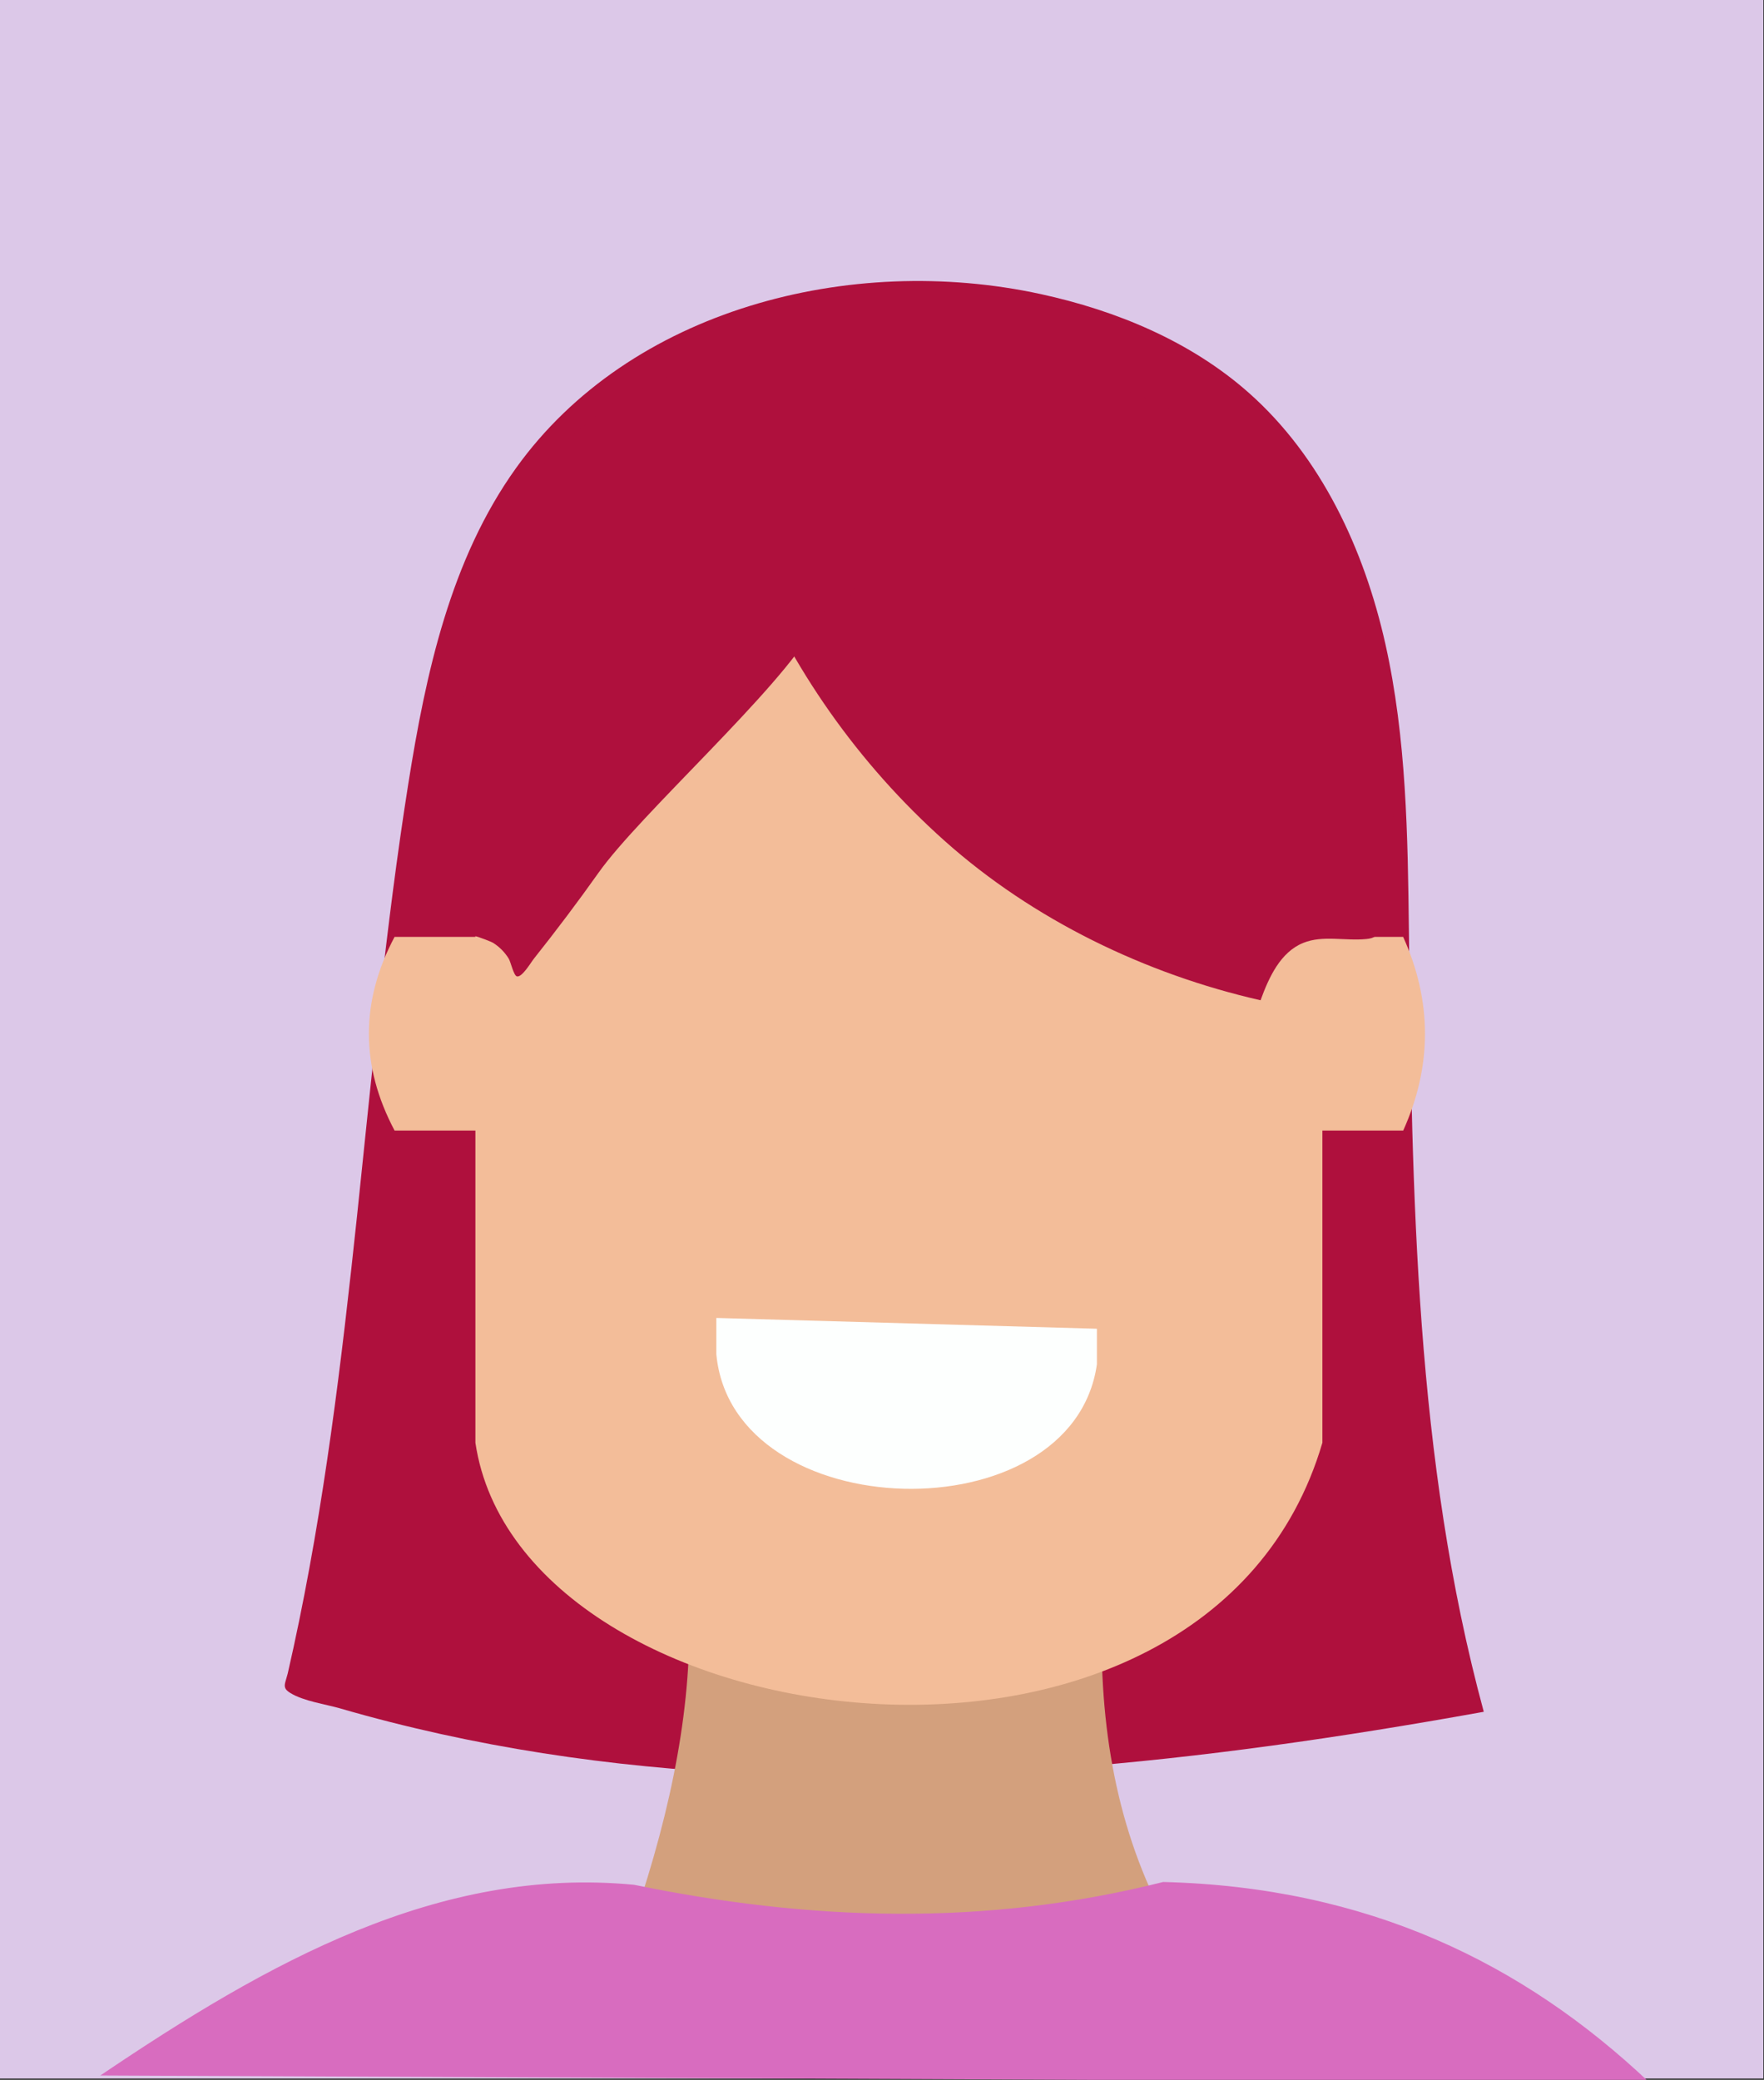 <?xml version="1.0" encoding="utf-8"?>
<!-- Generator: Adobe Illustrator 24.3.0, SVG Export Plug-In . SVG Version: 6.00 Build 0)  -->
<svg version="1.1" xmlns="http://www.w3.org/2000/svg" xmlns:xlink="http://www.w3.org/1999/xlink" x="0px" y="0px"
	 viewBox="0 0 263 310" style="enable-background:new 0 0 263 310;" xml:space="preserve">
<rect x="0" y="0" width="263" height="310" fill="#333333" stroke="none"/>
<style type="text/css">
	.st0{fill:#DCC8E8;}
	.st1{fill:#AF103D;}
	.st2{fill:#D3A07D;}
	.st3{fill:#F3BD99;}
	.st4{fill:#FDFFFE;}
	.st5{fill:#D86CBF;}
</style>
<g id="Laag_2">
	<rect x="-0.1" y="-0.2" class="st0" width="263" height="310"/>
</g>
<g id="Laag_1">
	<path class="st1" d="M42.65,251.81c0.13,0.17,0.33,0.34,0.64,0.53c2,1.23,5.18,1.65,7.43,2.3c4.96,1.44,9.97,2.71,15.01,3.82
		c10.07,2.22,20.28,3.79,30.53,4.8c20.68,2.05,41.53,1.86,62.24,0.28c20.84-1.59,41.55-4.6,62.11-8.29c0.2-0.04,0.41-0.07,0.61-0.11
		c-10.22-37.65-10.7-77.15-11.16-116.16c-0.17-14.42-0.36-28.96-3.52-43.04c-3.16-14.07-9.55-27.82-20.34-37.38
		c-8.67-7.68-19.74-12.27-31.05-14.73c-28.42-6.17-61.26,2.29-78.21,25.93c-9.76,13.6-13.45,30.55-16.07,47.09
		c-3.38,21.36-5.37,42.91-7.64,64.41c-2.29,21.57-4.87,43.15-9.48,64.36c-0.28,1.27-0.56,2.54-0.85,3.81
		C42.6,250.65,42.22,251.24,42.65,251.81z"/>
	<path class="st2" d="M102.68,238.98h61.66c-0.65,16.69,1.7,32.44,9.08,46.6c-25.08,8.56-51.47,7.97-78.87,0.42
		C100.22,269.36,103.33,253.55,102.68,238.98z"/>
	<path class="st3" d="M209.2,139.64h-12.05v-37.71c0.27-61.89-123.66-65.13-126.28,0v37.71H58.83c-5.11,9.62-5.11,19.24,0,28.87
		h12.05v46.53c6.68,45.06,109.04,58.67,126.28,0v-46.53h12.05C213.54,158.89,213.54,149.26,209.2,139.64z"/>
	<path class="st4" d="M106.8,196.44l56.74,1.61v5.3c-3.64,25.63-54.32,24.33-56.74-1.5L106.8,196.44z"/>
	<path class="st1" d="M109.38,76.84c0.33,2.28,1.14,4.49,2,6.63c6.44,15.98,16.63,30.43,29.49,41.89
		c13.17,11.74,29.92,19.83,47.07,23.73c1.25-3.44,2.97-7.18,6.36-8.55c2.93-1.19,6.25-0.26,9.4-0.58c0.52-0.05,1.07-0.15,1.45-0.51
		c0.43-0.39,0.57-0.99,0.69-1.56c3.05-14.93,2.52-30.79-3-45s-16.57-25.98-30.24-32.72c-8.41-4.15-17.74-5.46-26.7-6.36
		c-6.96-0.7-13.61-2.76-18.55-0.76c-4.02,1.62-8.49,2.43-11.58,5.47c-2.74,2.7-4.46,6.3-5.55,9.99c-0.67,2.26-1.12,4.62-0.98,6.98
		C109.27,75.95,109.31,76.4,109.38,76.84z"/>
	<path class="st1" d="M70.89,139.55c0.43,0.06,2.41,0.84,2.59,0.96c0.96,0.59,1.78,1.42,2.37,2.38c0.29,0.47,0.73,2.52,1.22,2.64
		c0.77,0.18,2.09-2.09,2.54-2.65c3.33-4.19,6.55-8.46,9.65-12.83c6.2-8.73,26.91-27.17,32.11-36.53c3.59-6.47,3.67-0.56,6.76-7.28
		c4.56-9.91-3.15-23.2,0.26-33.56c-14.13-1.39-29.15,1.25-40.38,9.95c-7.56,5.86-13.04,14.21-15.95,23.32
		c-5.48,17.13-2.01,35.64-1.25,53.61C70.81,139.54,70.84,139.54,70.89,139.55z"/>
	<path class="st5" d="M14.96,309.35l230.92,1.02c-18.76-17.74-41.94-29.1-72.46-29.86c-26.68,6.73-52.9,5.76-78.87,0.42
		C65.44,278.13,39.94,292.48,14.96,309.35z"/>
</g>
</svg>
